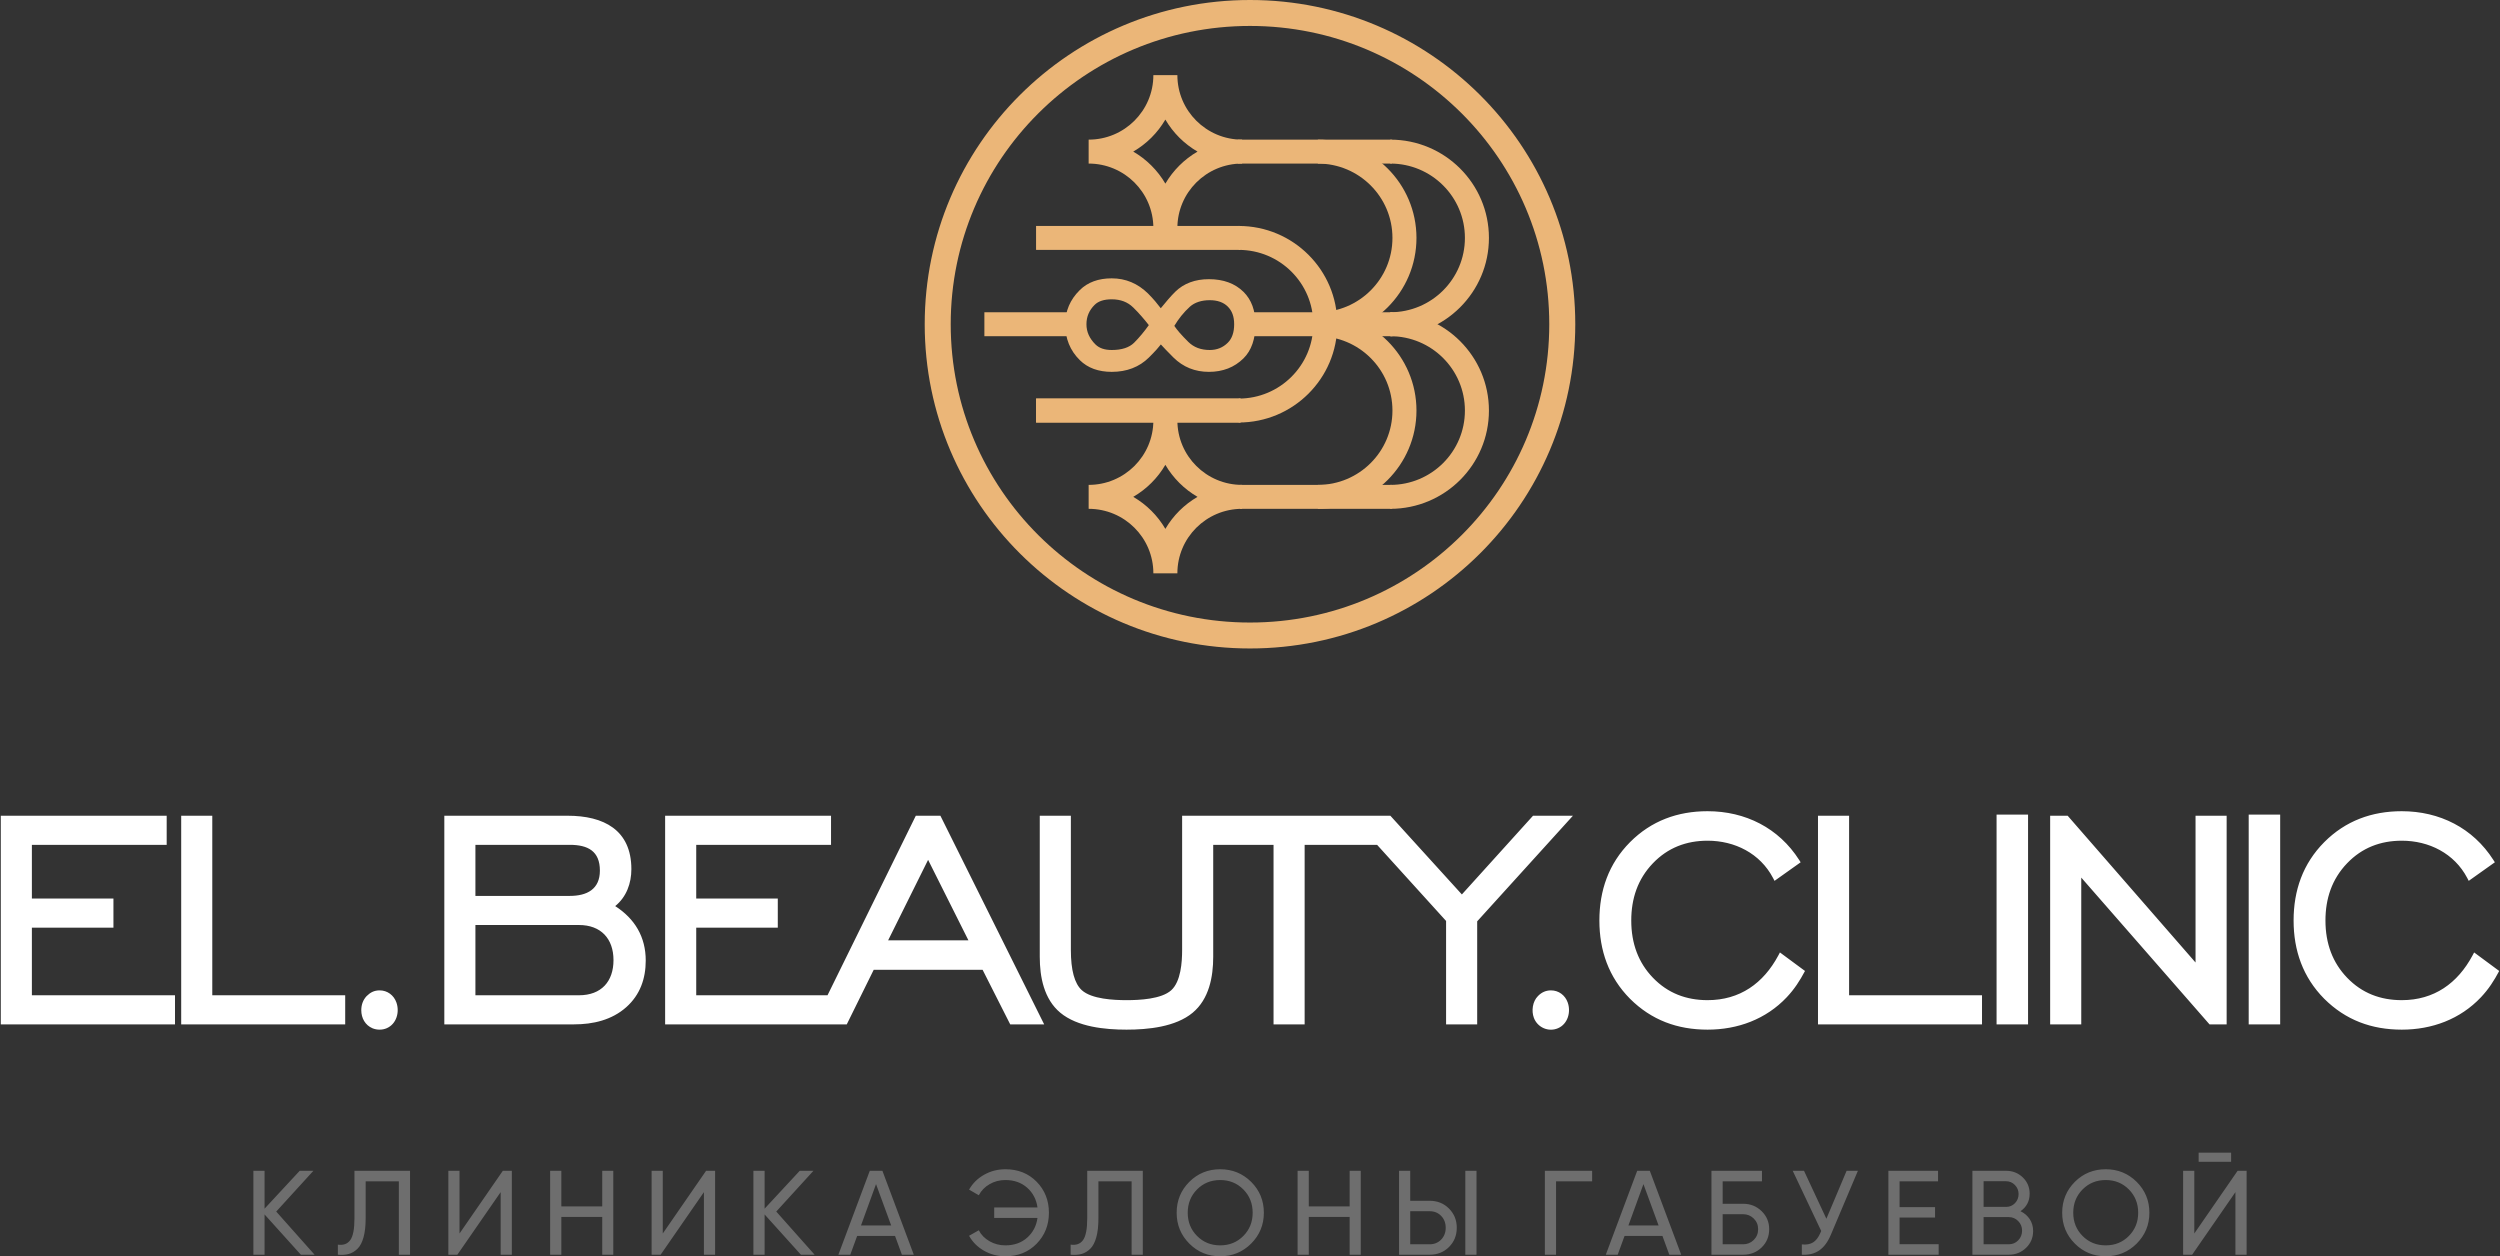 <svg width="199" height="100" viewBox="0 0 199 100" fill="none" xmlns="http://www.w3.org/2000/svg">
<rect x="0" y="0" width="199" height="100" fill="#333333" stroke="none"/>
<path d="M0.293 81.311V65.162H13.038V67.02H2.308V71.754H8.8V73.611H2.308V79.453H13.699V81.311H0.293ZM14.653 81.311V65.162H16.668V79.453H27.247V81.311H14.653ZM30.221 79.063C30.982 79.063 31.423 79.704 31.423 80.416C31.423 81.122 30.962 81.73 30.221 81.73C29.469 81.73 28.988 81.141 28.988 80.416C28.988 79.706 29.473 79.063 30.221 79.063ZM37.613 71.544H45.357C46.848 71.544 47.983 70.919 47.983 69.302C47.983 67.617 46.925 67.02 45.357 67.02H37.613V71.544ZM37.613 79.453H46.089C47.966 79.453 49.064 78.279 49.064 76.427C49.064 74.588 47.954 73.401 46.089 73.401H37.613V79.453ZM35.598 81.311V65.162H45.182C47.912 65.162 50.027 66.18 50.027 69.187C50.027 70.372 49.575 71.475 48.558 72.143C50.215 73.103 51.169 74.518 51.169 76.458C51.169 77.95 50.678 79.129 49.695 80.002C48.709 80.876 47.376 81.311 45.693 81.311H35.598ZM53.175 81.311V65.162H65.919V67.02H55.188V71.754H61.681V73.611H55.188V79.453H66.581V81.311H53.175ZM70.326 75.079H77.459L73.877 67.929L70.326 75.079ZM65.1 81.311L73.041 65.162H74.714L82.744 81.311H80.555L78.356 76.967H69.403L67.26 81.311H65.1ZM0.063 81.311V64.932H13.268V67.249H2.538V71.523H9.03V73.841H2.538V79.223H13.93V81.54H0.063V81.311ZM0.524 65.393V81.081H13.469V79.683H2.076V73.381H8.569V71.984H2.076V66.79H12.807V65.393H0.524ZM14.423 81.311V64.932H16.898V79.223H27.478V81.54H14.423V81.311ZM14.884 65.393V81.081H27.017V79.683H16.436V65.393H14.884ZM30.221 78.834C30.839 78.834 31.35 79.222 31.554 79.798C31.826 80.564 31.56 81.512 30.78 81.847C30.43 81.999 30 81.996 29.649 81.85C29.067 81.603 28.758 81.037 28.758 80.416C28.758 79.973 28.898 79.597 29.18 79.292C29.48 78.994 29.789 78.834 30.221 78.834ZM30.598 79.368C30.368 79.266 30.071 79.269 29.842 79.37C29.032 79.727 28.991 81.076 29.827 81.426C30.06 81.522 30.366 81.527 30.598 81.427C31.4 81.082 31.389 79.718 30.598 79.368ZM37.843 71.314H45.357C46.722 71.314 47.751 70.784 47.751 69.302C47.751 67.749 46.797 67.249 45.357 67.249H37.843V71.314ZM45.357 71.774H37.382V66.79H45.357C47.055 66.79 48.214 67.49 48.214 69.302C48.214 71.048 46.978 71.774 45.357 71.774ZM37.843 79.223H46.089C47.873 79.223 48.834 78.117 48.834 76.427C48.834 74.714 47.828 73.631 46.089 73.631H37.843V79.223ZM46.089 79.683H37.382V73.171H46.089C48.081 73.171 49.295 74.462 49.295 76.427C49.295 78.379 48.114 79.683 46.089 79.683ZM35.368 81.311V64.932H45.182C48.043 64.932 50.257 66.05 50.257 69.187C50.257 70.314 49.863 71.4 48.97 72.125C50.536 73.135 51.4 74.58 51.4 76.458C51.4 77.905 50.949 79.194 49.849 80.173C48.695 81.197 47.205 81.54 45.693 81.54H35.368V81.311ZM35.83 65.393V81.081H45.693C47.09 81.081 48.474 80.776 49.542 79.831C50.545 78.941 50.937 77.772 50.937 76.458C50.937 75.614 50.752 74.814 50.311 74.089H50.31C49.857 73.343 49.194 72.776 48.444 72.341L48.123 72.156C48.458 71.935 48.737 71.761 49.01 71.451C49.569 70.819 49.796 70.019 49.796 69.187C49.796 66.314 47.784 65.393 45.182 65.393H35.83ZM52.944 81.311V64.932H66.15V67.249H55.42V71.523H61.912V73.841H55.42V79.223H65.871L72.898 64.932H74.856C77.607 70.47 80.362 76.005 83.116 81.54H80.413L78.215 77.196H69.547L67.403 81.54H52.944V81.311ZM53.406 65.393V81.081H64.958L65.645 79.683H54.959V73.381H61.451V71.984H54.959V66.79H65.689V65.393H53.406ZM66.382 79.223H66.811V81.081H67.116L69.261 76.736H78.498L80.697 81.081H82.373L74.571 65.393H73.184L66.382 79.223ZM66.35 79.683H66.156L65.469 81.081H66.35V79.683ZM70.696 74.849H77.086L73.877 68.444L70.696 74.849ZM77.459 75.309H69.954L73.876 67.413L77.832 75.309H77.459ZM85.01 65.162V75.618C85.01 77.291 85.325 78.416 85.957 78.989C86.587 79.559 87.826 79.843 89.679 79.843C91.528 79.843 92.767 79.559 93.391 78.989C94.018 78.416 94.329 77.291 94.329 75.618V65.162H96.342V76.158C96.342 78.145 95.826 79.573 94.789 80.436C93.752 81.3 92.044 81.73 89.669 81.73C87.295 81.73 85.587 81.3 84.55 80.436C83.512 79.573 82.997 78.145 82.997 76.158V65.162H85.01ZM101.604 81.311V67.02H94.782V65.162H110.441V67.02H103.619V81.311H101.604ZM123.457 79.063C124.217 79.063 124.659 79.705 124.659 80.416C124.659 81.122 124.197 81.73 123.457 81.73C122.705 81.73 122.224 81.141 122.224 80.416C122.224 79.706 122.709 79.063 123.457 79.063ZM141.759 76.158L143.383 77.356C141.866 80.225 139.148 81.73 135.923 81.73C133.498 81.73 131.493 80.933 129.911 79.338C128.333 77.746 127.543 75.723 127.543 73.271C127.543 70.814 128.333 68.786 129.917 67.194C131.504 65.601 133.504 64.803 135.919 64.803C138.851 64.803 141.434 66.09 143.022 68.578L141.334 69.776C140.269 67.749 138.178 66.69 135.923 66.69C134.105 66.69 132.597 67.314 131.405 68.558C130.212 69.801 129.616 71.374 129.616 73.271C129.616 75.174 130.212 76.747 131.405 77.985C132.597 79.223 134.105 79.843 135.923 79.843C138.581 79.843 140.531 78.454 141.759 76.158ZM144.944 81.311V65.162H146.957V79.453H157.538V81.311H144.944ZM179.226 81.311V65.072H181.27V81.311H179.226ZM197.019 76.158L198.642 77.356C197.125 80.225 194.408 81.73 191.182 81.73C188.757 81.73 186.752 80.933 185.171 79.338C183.592 77.746 182.801 75.723 182.801 73.271C182.801 70.814 183.592 68.786 185.176 67.194C186.762 65.601 188.763 64.803 191.178 64.803C194.11 64.803 196.693 66.09 198.281 68.578L196.593 69.776C195.528 67.749 193.436 66.69 191.182 66.69C189.363 66.69 187.856 67.314 186.663 68.558C185.471 69.801 184.875 71.374 184.875 73.271C184.875 75.174 185.471 76.747 186.663 77.985C187.856 79.223 189.363 79.843 191.182 79.843C193.841 79.843 195.79 78.454 197.019 76.158ZM115.339 81.311V73.222L108.035 65.162H110.564L116.365 71.538L122.132 65.162H124.687L117.352 73.251V81.311H115.339ZM159.158 81.311V65.072H161.201V81.311H159.158ZM163.424 81.311V65.162H164.481L174.996 77.231V65.162H177.01V81.311H175.982L165.437 69.242V81.311H163.424ZM85.241 65.162V75.618C85.241 77.223 85.531 78.291 86.112 78.819C86.902 79.533 88.667 79.612 89.679 79.612C90.69 79.612 92.45 79.534 93.236 78.819C93.999 78.118 94.097 76.584 94.097 75.618V64.932H110.673L116.365 71.198L122.029 64.932H125.205L117.584 73.338V81.54H115.108V73.308L109.617 67.249H103.849V81.54H101.374V67.249H96.572V76.158C96.572 77.769 96.24 79.528 94.937 80.613C93.575 81.747 91.377 81.96 89.669 81.96C87.961 81.96 85.764 81.747 84.401 80.613C83.098 79.528 82.765 77.769 82.765 76.158V64.932H85.241V65.162ZM84.78 75.618V65.393H83.228V76.158C83.228 77.623 83.507 79.27 84.698 80.261C85.962 81.313 88.086 81.5 89.669 81.5C91.252 81.5 93.377 81.313 94.641 80.261C95.83 79.27 96.111 77.623 96.111 76.158V67.249H94.559V75.618C94.559 76.474 94.478 77.194 94.317 77.777C93.968 79.035 93.305 79.563 92.045 79.853C91.408 79.999 90.62 80.073 89.679 80.073C88.518 80.073 86.707 79.974 85.803 79.158H85.802C85.121 78.539 84.78 77.358 84.78 75.618ZM96.111 65.393H95.013V66.79H96.111V65.393ZM96.572 65.393V66.79H101.835V81.081H103.388V66.79H109.201L107.934 65.393H96.572ZM110.211 65.393H108.553L109.819 66.79H110.211V65.393ZM110.673 65.622V67.249H110.236L115.569 73.135V81.081H117.121V73.164L124.168 65.393H122.233L116.366 71.881L110.673 65.622ZM123.457 78.834C124.075 78.834 124.586 79.222 124.79 79.798C125.062 80.564 124.795 81.512 124.016 81.847C123.257 82.175 122.38 81.785 122.095 81.016C121.89 80.462 121.992 79.716 122.417 79.291C122.697 78.995 123.047 78.834 123.457 78.834ZM123.834 79.368C123.604 79.266 123.307 79.269 123.078 79.37C122.268 79.726 122.228 81.076 123.063 81.426C123.296 81.522 123.602 81.527 123.834 81.427C124.635 81.082 124.626 79.719 123.834 79.368ZM141.897 75.973L143.678 77.289C143.266 78.067 142.837 78.731 142.229 79.377C140.57 81.136 138.32 81.96 135.923 81.96C133.522 81.96 131.455 81.202 129.747 79.499C128.05 77.785 127.311 75.657 127.311 73.271C127.311 70.882 128.05 68.747 129.753 67.033C131.445 65.338 133.536 64.572 135.919 64.572C138.929 64.572 141.585 65.903 143.215 68.454L143.332 68.638L141.253 70.116L141.13 69.882C140.106 67.931 138.09 66.92 135.923 66.92C134.223 66.92 132.754 67.482 131.571 68.716C130.356 69.983 129.848 71.537 129.848 73.271C129.848 75.113 130.422 76.633 131.571 77.826C132.755 79.057 134.224 79.612 135.923 79.612C138.495 79.612 140.369 78.271 141.557 76.05L141.682 75.814L141.897 75.973ZM143.086 77.422L141.834 76.498C140.551 78.747 138.557 80.073 135.923 80.073C134.1 80.073 132.51 79.464 131.238 78.144C130.003 76.861 129.385 75.235 129.385 73.271C129.385 71.421 129.942 69.751 131.238 68.399C132.507 67.075 134.096 66.46 135.923 66.46C138.162 66.46 140.269 67.478 141.411 69.44L142.708 68.519C141.15 66.208 138.687 65.033 135.919 65.033C133.659 65.033 131.685 65.747 130.08 67.356C128.46 68.986 127.773 71.002 127.773 73.271C127.773 75.538 128.462 77.547 130.076 79.177C131.682 80.793 133.662 81.5 135.923 81.5C138.983 81.5 141.588 80.114 143.086 77.422ZM144.712 81.311V64.932H147.188V79.223H157.768V81.54H144.712V81.311ZM145.174 65.393V81.081H157.306V79.683H146.726V65.393H145.174ZM178.996 81.311V64.843H181.502V81.54H178.996V81.311ZM179.457 65.302V81.081H181.039V65.302H179.457ZM197.156 75.973L198.937 77.289C198.525 78.067 198.097 78.731 197.488 79.377C195.83 81.136 193.579 81.96 191.182 81.96C188.781 81.96 186.715 81.202 185.006 79.499C183.309 77.786 182.57 75.657 182.57 73.271C182.57 70.882 183.309 68.747 185.012 67.033C186.703 65.338 188.796 64.572 191.178 64.572C194.188 64.572 196.845 65.903 198.474 68.454L198.591 68.638L196.511 70.116L196.389 69.882C195.364 67.931 193.35 66.92 191.182 66.92C189.481 66.92 188.013 67.482 186.83 68.716C185.615 69.983 185.106 71.537 185.106 73.271C185.106 75.113 185.681 76.633 186.83 77.826C188.014 79.057 189.482 79.612 191.182 79.612C193.754 79.612 195.628 78.271 196.816 76.05L196.941 75.814L197.156 75.973ZM198.345 77.422L197.093 76.498C195.81 78.747 193.816 80.073 191.182 80.073C189.359 80.073 187.769 79.464 186.497 78.144C185.262 76.861 184.644 75.235 184.644 73.271C184.644 71.421 185.201 69.751 186.497 68.399C187.766 67.075 189.355 66.46 191.182 66.46C193.421 66.46 195.529 67.478 196.67 69.44L197.967 68.519C196.409 66.208 193.946 65.033 191.178 65.033C188.917 65.033 186.944 65.747 185.339 67.356C183.72 68.985 183.031 71.002 183.031 73.271C183.031 75.538 183.72 77.547 185.335 79.177C186.941 80.793 188.921 81.5 191.182 81.5C194.242 81.5 196.846 80.114 198.345 77.422ZM158.927 81.311V64.843H161.433V81.54H158.927V81.311ZM159.388 65.302V81.081H160.971V65.302H159.388ZM163.192 81.311V64.932H164.586L174.765 76.616V64.932H177.241V81.54H175.877L165.668 69.856V81.54H163.192V81.311ZM163.655 65.393V81.081H165.207V68.627L176.087 81.081H176.779V65.393H175.226V77.846L164.377 65.393H163.655Z" fill="white"/>
<path d="M110.67 11.115C112.837 11.115 114.8 11.991 116.22 13.407C117.64 14.822 118.519 16.779 118.519 18.939C118.519 21.098 117.64 23.055 116.22 24.47C114.8 25.886 112.837 26.762 110.67 26.762V24.856C112.31 24.856 113.794 24.194 114.868 23.123C115.943 22.052 116.607 20.573 116.607 18.939C116.607 17.304 115.943 15.824 114.868 14.754C113.795 13.683 112.31 13.02 110.67 13.02V11.115Z" fill="#EBB678"/>
<path d="M99.5 0C106.65 0 113.123 2.889 117.809 7.56C122.494 12.23 125.392 18.682 125.392 25.809C125.392 32.935 122.494 39.388 117.809 44.059C113.123 48.729 106.649 51.618 99.5 51.618C92.349 51.618 85.876 48.729 81.191 44.059C76.506 39.388 73.607 32.935 73.607 25.809C73.607 18.682 76.506 12.23 81.191 7.56C85.876 2.889 92.349 0 99.5 0ZM116.345 9.019C112.034 4.722 106.078 2.065 99.5 2.065C92.921 2.065 86.966 4.722 82.655 9.019C78.343 13.315 75.677 19.253 75.677 25.809C75.677 32.367 78.343 38.303 82.655 42.599C86.966 46.896 92.921 49.554 99.5 49.554C106.078 49.554 112.034 46.896 116.345 42.599C120.656 38.303 123.322 32.367 123.322 25.809C123.322 19.253 120.656 13.315 116.345 9.019Z" fill="#EBB678"/>
<path d="M110.784 13.021H98.529V11.115H110.784V13.021Z" fill="#EBB678"/>
<path d="M92.763 9.518C92.456 10.045 92.081 10.529 91.65 10.959C91.221 11.386 90.735 11.76 90.206 12.067C90.735 12.375 91.221 12.748 91.65 13.177C92.081 13.606 92.456 14.089 92.763 14.617C93.071 14.089 93.447 13.606 93.877 13.177C94.308 12.748 94.792 12.375 95.322 12.067C94.792 11.76 94.308 11.386 93.877 10.959C93.447 10.529 93.071 10.045 92.763 9.518ZM90.299 9.611C91.231 8.682 91.808 7.398 91.808 5.98H93.719C93.719 7.398 94.296 8.682 95.228 9.611C96.161 10.54 97.449 11.115 98.871 11.115V13.02C97.449 13.02 96.161 13.595 95.228 14.524C94.296 15.453 93.719 16.737 93.719 18.155H91.808C91.808 16.737 91.231 15.453 90.299 14.524C89.368 13.595 88.079 13.02 86.656 13.02V11.115C88.079 11.115 89.368 10.54 90.299 9.611Z" fill="#EBB678"/>
<path d="M104.902 11.115C107.069 11.115 109.032 11.991 110.452 13.407C111.872 14.822 112.751 16.779 112.751 18.939C112.751 21.098 111.872 23.055 110.452 24.47C109.032 25.886 107.069 26.762 104.902 26.762V24.856C106.542 24.856 108.026 24.194 109.1 23.123C110.175 22.052 110.839 20.573 110.839 18.939C110.839 17.304 110.175 15.824 109.1 14.754C108.026 13.683 106.542 13.02 104.902 13.02V11.115Z" fill="#EBB678"/>
<path d="M110.839 26.762H99.127V24.856H110.839V26.762ZM85.158 26.762H78.357V24.856H85.158V26.762Z" fill="#EBB678"/>
<path d="M98.601 17.986C100.768 17.986 102.73 18.862 104.15 20.278C105.571 21.693 106.449 23.649 106.449 25.81C106.449 27.969 105.571 29.925 104.15 31.34C102.73 32.757 100.768 33.632 98.601 33.632V31.727C100.241 31.727 101.725 31.065 102.799 29.994C103.874 28.923 104.538 27.444 104.538 25.81C104.538 24.174 103.874 22.695 102.799 21.624C101.725 20.553 100.241 19.891 98.601 19.891V17.986Z" fill="#EBB678"/>
<path d="M98.714 19.891H82.471V17.986H98.714V19.891Z" fill="#EBB678"/>
<path d="M98.769 33.631H82.471V31.727H98.769V33.631Z" fill="#EBB678"/>
<path d="M91.446 25.88C91.258 25.639 91.067 25.406 90.873 25.185C90.656 24.936 90.432 24.698 90.201 24.471H90.199C89.982 24.257 89.732 24.096 89.449 23.988C89.165 23.88 88.846 23.825 88.494 23.825C87.883 23.825 87.43 23.972 87.135 24.265C86.917 24.481 86.753 24.717 86.644 24.973C86.536 25.228 86.481 25.507 86.481 25.809C86.481 26.109 86.54 26.394 86.659 26.659C86.78 26.928 86.96 27.183 87.203 27.422C87.351 27.566 87.53 27.675 87.741 27.748C87.956 27.822 88.207 27.86 88.494 27.86C88.896 27.86 89.245 27.811 89.543 27.713C89.836 27.617 90.078 27.474 90.271 27.285C90.477 27.08 90.684 26.852 90.894 26.599C91.079 26.376 91.263 26.136 91.446 25.88ZM93.475 25.942C93.582 26.101 93.718 26.276 93.884 26.469C94.08 26.695 94.316 26.944 94.592 27.217C94.809 27.43 95.059 27.592 95.341 27.699C95.625 27.806 95.944 27.86 96.299 27.86C96.582 27.86 96.841 27.813 97.08 27.716C97.317 27.621 97.533 27.478 97.728 27.285C97.897 27.118 98.025 26.913 98.109 26.671C98.197 26.424 98.239 26.136 98.239 25.809C98.239 25.505 98.197 25.234 98.111 24.999C98.026 24.767 97.898 24.569 97.728 24.401C97.559 24.233 97.356 24.108 97.12 24.023C96.882 23.939 96.607 23.895 96.299 23.895C95.965 23.895 95.667 23.939 95.402 24.026C95.144 24.11 94.918 24.236 94.724 24.405C94.474 24.631 94.24 24.88 94.023 25.15C93.826 25.396 93.644 25.661 93.475 25.942ZM92.398 24.535C92.606 24.278 92.799 24.048 92.976 23.843C93.189 23.598 93.379 23.393 93.544 23.229C93.885 22.893 94.282 22.642 94.732 22.474C95.179 22.307 95.678 22.223 96.23 22.223C96.805 22.223 97.32 22.307 97.778 22.474C98.239 22.642 98.639 22.893 98.98 23.229H98.981C99.298 23.541 99.537 23.915 99.696 24.349C99.853 24.779 99.932 25.266 99.932 25.809C99.932 26.397 99.853 26.917 99.696 27.369C99.538 27.827 99.298 28.214 98.981 28.526C98.618 28.885 98.206 29.153 97.747 29.332C97.287 29.51 96.782 29.6 96.23 29.6C95.119 29.6 94.177 29.219 93.404 28.456C93.197 28.251 93.001 28.051 92.816 27.858C92.671 27.707 92.534 27.56 92.404 27.418C92.307 27.542 92.195 27.676 92.069 27.817C91.894 28.011 91.69 28.224 91.456 28.456C91.069 28.838 90.629 29.124 90.133 29.314C89.639 29.505 89.093 29.6 88.494 29.6C87.965 29.6 87.489 29.522 87.066 29.368C86.639 29.212 86.268 28.978 85.951 28.665C85.565 28.284 85.275 27.855 85.081 27.377C84.888 26.9 84.791 26.377 84.791 25.809C84.791 25.285 84.889 24.796 85.082 24.341C85.276 23.888 85.565 23.471 85.951 23.091C86.268 22.778 86.639 22.543 87.066 22.388C87.489 22.233 87.965 22.156 88.494 22.156C89.047 22.156 89.566 22.257 90.048 22.46C90.531 22.662 90.975 22.964 91.385 23.366C91.573 23.553 91.762 23.758 91.95 23.977C92.101 24.154 92.251 24.341 92.398 24.535Z" fill="#EBB678"/>
<path d="M110.67 40.503C112.837 40.503 114.8 39.627 116.22 38.212C117.64 36.796 118.519 34.84 118.519 32.68C118.519 30.52 117.64 28.564 116.22 27.148C114.8 25.732 112.837 24.856 110.67 24.856V26.762C112.31 26.762 113.794 27.424 114.868 28.495C115.943 29.566 116.607 31.046 116.607 32.68C116.607 34.314 115.943 35.794 114.868 36.865C113.795 37.935 112.31 38.598 110.67 38.598V40.503Z" fill="#EBB678"/>
<path d="M91.808 45.636C91.808 44.219 91.231 42.935 90.299 42.006C89.368 41.077 88.079 40.502 86.656 40.502V38.597C88.079 38.597 89.368 38.023 90.299 37.093C91.231 36.164 91.808 34.88 91.808 33.462H93.719C93.719 34.88 94.296 36.164 95.228 37.093C96.161 38.023 97.449 38.597 98.871 38.597V40.502C97.449 40.502 96.161 41.077 95.228 42.006C94.296 42.935 93.719 44.219 93.719 45.636H91.808ZM91.651 40.66C92.081 41.088 92.456 41.572 92.763 42.099C93.071 41.572 93.447 41.088 93.877 40.658C94.308 40.231 94.792 39.857 95.322 39.55C94.792 39.242 94.308 38.869 93.877 38.44C93.447 38.011 93.071 37.528 92.763 37C92.456 37.528 92.081 38.011 91.65 38.44C91.221 38.869 90.735 39.242 90.206 39.55C90.735 39.857 91.221 40.231 91.651 40.66Z" fill="#EBB678"/>
<path d="M104.902 40.503C107.069 40.503 109.032 39.627 110.452 38.212C111.872 36.796 112.751 34.84 112.751 32.68C112.751 30.52 111.872 28.564 110.452 27.148C109.032 25.732 107.069 24.856 104.902 24.856V26.762C106.542 26.762 108.026 27.424 109.1 28.495C110.175 29.566 110.839 31.046 110.839 32.68C110.839 34.314 110.175 35.794 109.1 36.865C108.026 37.935 106.542 38.598 104.902 38.598V40.503Z" fill="#EBB678"/>
<path d="M98.714 33.631H82.471V31.727H98.714V33.631Z" fill="#EBB678"/>
<path d="M110.784 40.502H98.709V38.598H110.784V40.502Z" fill="#EBB678"/>
<path d="M25.041 99.876H23.95L21.059 96.669V99.876H20.169V93.196H21.059V96.211L23.855 93.196H24.946L21.987 96.44L25.041 99.876ZM26.894 99.876V99.074C27.334 99.137 27.665 99.015 27.885 98.707C28.105 98.398 28.215 97.824 28.215 96.984V93.196H32.638V99.876H31.748V94.036H29.106V96.984C29.106 97.582 29.049 98.084 28.937 98.487C28.826 98.891 28.667 99.195 28.46 99.398C28.252 99.602 28.022 99.74 27.77 99.813C27.518 99.886 27.226 99.907 26.894 99.876ZM39.852 99.876V94.894L36.405 99.876H35.688V93.196H36.578V98.186L40.024 93.196H40.742V99.876H39.852ZM47.938 93.196H48.818V99.876H47.938V96.869H44.682V99.876H43.791V93.196H44.682V96.03H47.938V93.196ZM56.032 99.876V94.894L52.585 99.876H51.868V93.196H52.757V98.186L56.204 93.196H56.922V99.876H56.032ZM64.844 99.876H63.753L60.862 96.669V99.876H59.971V93.196H60.862V96.211L63.658 93.196H64.749L61.79 96.44L64.844 99.876ZM71.791 99.876L71.245 98.378H68.23L67.683 99.876H66.735L69.235 93.196H70.24L72.738 99.876H71.791ZM68.535 97.548H70.938L69.732 94.256L68.535 97.548ZM80.029 93.072C81.037 93.072 81.867 93.404 82.518 94.069C83.169 94.734 83.494 95.556 83.494 96.535C83.494 97.509 83.169 98.329 82.518 98.997C81.867 99.665 81.037 99.999 80.029 99.999C79.409 99.999 78.842 99.852 78.324 99.556C77.808 99.261 77.412 98.865 77.138 98.368L77.913 97.929C78.098 98.292 78.382 98.582 78.765 98.802C79.148 99.022 79.569 99.131 80.029 99.131C80.725 99.131 81.302 98.928 81.761 98.52C82.22 98.113 82.495 97.589 82.585 96.946H79.138V96.116H82.585C82.495 95.474 82.22 94.948 81.761 94.541C81.302 94.135 80.725 93.931 80.029 93.931C79.569 93.931 79.15 94.04 78.77 94.26C78.39 94.479 78.105 94.774 77.913 95.142L77.138 94.694C77.418 94.198 77.817 93.803 78.334 93.511C78.852 93.219 79.415 93.072 80.029 93.072ZM85.222 99.876V99.074C85.663 99.137 85.994 99.015 86.213 98.707C86.434 98.398 86.543 97.824 86.543 96.984V93.196H90.967V99.876H90.076V94.036H87.434V96.984C87.434 97.582 87.379 98.084 87.266 98.487C87.154 98.891 86.995 99.195 86.788 99.398C86.58 99.602 86.351 99.74 86.099 99.813C85.846 99.886 85.555 99.907 85.222 99.876ZM99.593 98.988C98.919 99.663 98.097 99.999 97.128 99.999C96.158 99.999 95.337 99.663 94.667 98.988C93.997 98.314 93.662 97.496 93.662 96.535C93.662 95.569 93.997 94.749 94.667 94.078C95.337 93.408 96.158 93.072 97.128 93.072C98.097 93.072 98.919 93.408 99.593 94.078C100.266 94.749 100.603 95.569 100.603 96.535C100.603 97.496 100.266 98.314 99.593 98.988ZM95.284 98.382C95.779 98.882 96.394 99.131 97.128 99.131C97.861 99.131 98.476 98.882 98.97 98.382C99.466 97.883 99.712 97.268 99.712 96.535C99.712 95.798 99.466 95.18 98.97 94.68C98.476 94.18 97.861 93.931 97.128 93.931C96.394 93.931 95.779 94.18 95.284 94.68C94.79 95.18 94.543 95.798 94.543 96.535C94.543 97.268 94.79 97.883 95.284 98.382ZM107.433 93.196H108.315V99.876H107.433V96.869H104.179V99.876H103.288V93.196H104.179V96.03H107.433V93.196ZM111.364 99.876V93.196H112.254V95.582H113.796C114.414 95.582 114.93 95.789 115.341 96.201C115.753 96.615 115.959 97.124 115.959 97.729C115.959 98.339 115.753 98.85 115.341 99.261C114.93 99.67 114.414 99.876 113.796 99.876H111.364ZM116.639 99.876V93.196H117.529V99.876H116.639ZM112.254 99.046H113.796C114.165 99.046 114.472 98.921 114.715 98.673C114.957 98.425 115.078 98.11 115.078 97.729C115.078 97.347 114.957 97.031 114.715 96.784C114.472 96.535 114.165 96.412 113.796 96.412H112.254V99.046ZM126.735 93.196V94.036H123.862V99.876H122.972V93.196H126.735ZM132.877 99.876L132.33 98.378H129.315L128.769 99.876H127.821L130.32 93.196H131.325L133.824 99.876H132.877ZM129.621 97.548H132.024L130.818 94.256L129.621 97.548ZM138.75 95.82C139.331 95.82 139.822 96.016 140.224 96.407C140.626 96.799 140.827 97.277 140.827 97.843C140.827 98.422 140.627 98.906 140.229 99.294C139.83 99.682 139.337 99.876 138.75 99.876H136.232V93.196H140.253V94.036H137.123V95.82H138.75ZM138.75 99.046C139.082 99.046 139.364 98.931 139.598 98.702C139.83 98.473 139.947 98.186 139.947 97.843C139.947 97.505 139.83 97.223 139.598 96.994C139.364 96.765 139.082 96.651 138.75 96.651H137.123V99.046H138.75ZM146.989 93.196H147.888L145.734 98.292C145.492 98.865 145.182 99.279 144.805 99.537C144.429 99.794 143.969 99.907 143.426 99.876V99.055C143.797 99.094 144.096 99.038 144.326 98.893C144.557 98.747 144.748 98.495 144.901 98.139L144.968 97.986L142.7 93.196H143.599L145.38 97.013L146.989 93.196ZM151.206 99.036H154.317V99.876H150.315V93.196H154.269V94.036H151.206V96.087H154.03V96.918H151.206V99.036ZM160.832 96.412C161.139 96.558 161.383 96.768 161.565 97.042C161.746 97.315 161.837 97.63 161.837 97.986C161.837 98.52 161.649 98.969 161.272 99.331C160.896 99.695 160.437 99.876 159.894 99.876H157.003V93.196H159.683C160.207 93.196 160.65 93.371 161.014 93.721C161.378 94.071 161.56 94.504 161.56 95.019C161.56 95.61 161.317 96.075 160.832 96.412ZM159.683 94.026H157.894V96.069H159.683C159.964 96.069 160.2 95.97 160.392 95.772C160.583 95.575 160.679 95.334 160.679 95.047C160.679 94.767 160.582 94.527 160.387 94.326C160.193 94.126 159.958 94.026 159.683 94.026ZM159.894 99.046C160.194 99.046 160.446 98.941 160.65 98.731C160.854 98.52 160.957 98.263 160.957 97.958C160.957 97.658 160.853 97.404 160.646 97.194C160.438 96.984 160.188 96.88 159.894 96.88H157.894V99.046H159.894ZM170.081 98.988C169.407 99.663 168.585 99.999 167.616 99.999C166.645 99.999 165.825 99.663 165.155 98.988C164.485 98.314 164.15 97.496 164.15 96.535C164.15 95.569 164.485 94.749 165.155 94.078C165.825 93.408 166.645 93.072 167.616 93.072C168.585 93.072 169.407 93.408 170.081 94.078C170.753 94.749 171.091 95.569 171.091 96.535C171.091 97.496 170.753 98.314 170.081 98.988ZM165.772 98.382C166.267 98.882 166.881 99.131 167.616 99.131C168.349 99.131 168.964 98.882 169.458 98.382C169.952 97.883 170.2 97.268 170.2 96.535C170.2 95.798 169.952 95.18 169.458 94.68C168.964 94.18 168.349 93.931 167.616 93.931C166.881 93.931 166.267 94.18 165.772 94.68C165.278 95.18 165.03 95.798 165.03 96.535C165.03 97.268 165.278 97.883 165.772 98.382ZM175.012 92.48V91.755H177.596V92.48H175.012ZM177.94 99.876V94.894L174.494 99.876H173.777V93.196H174.667V98.186L178.113 93.196H178.831V99.876H177.94Z" fill="#6E6E6E"/>
</svg>
